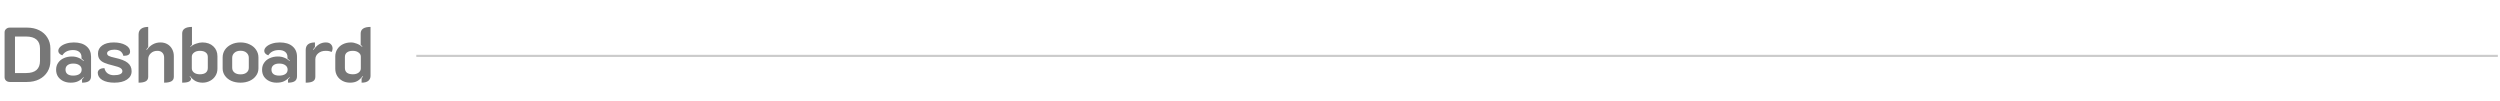 <svg width="1159" height="47" viewBox="0 0 1159 47" fill="none" xmlns="http://www.w3.org/2000/svg">
  <path d="M4.536 38C3.864 38 3.288 37.796 2.808 37.388C2.352 36.956 2.124 36.428 2.124 35.804V14.996C2.124 14.372 2.352 13.856 2.808 13.448C3.264 13.016 3.84 12.8 4.536 12.8H12.528C14.664 12.8 16.548 13.208 18.18 14.024C19.836 14.84 21.108 15.992 21.996 17.48C22.908 18.944 23.364 20.624 23.364 22.52V28.208C23.364 30.104 22.908 31.796 21.996 33.284C21.084 34.772 19.8 35.936 18.144 36.776C16.512 37.592 14.64 38 12.528 38H4.536ZM12.168 33.86C14.256 33.86 15.84 33.392 16.92 32.456C18 31.496 18.54 30.092 18.54 28.244V22.448C18.54 20.648 18 19.28 16.92 18.344C15.84 17.408 14.256 16.94 12.168 16.94H6.948V33.86H12.168ZM32.745 38.324C31.52 38.324 30.392 38.084 29.36 37.604C28.352 37.124 27.537 36.44 26.913 35.552C26.312 34.64 26.012 33.56 26.012 32.312C26.012 31.064 26.337 29.984 26.985 29.072C27.633 28.136 28.509 27.428 29.613 26.948C30.741 26.444 31.977 26.192 33.321 26.192C34.425 26.192 35.408 26.372 36.273 26.732C37.16 27.068 37.977 27.584 38.721 28.28L38.901 28.1C38.684 27.884 38.312 27.56 37.785 27.128V26.408C37.785 25.424 37.437 24.644 36.74 24.068C36.044 23.492 35.072 23.204 33.825 23.204C31.593 23.204 29.948 24.02 28.892 25.652C28.364 25.484 27.921 25.22 27.561 24.86C27.201 24.476 27.02 24.068 27.02 23.636C27.02 22.916 27.345 22.256 27.992 21.656C28.64 21.056 29.517 20.576 30.62 20.216C31.724 19.856 32.925 19.676 34.221 19.676C36.764 19.676 38.733 20.276 40.124 21.476C41.517 22.652 42.212 24.26 42.212 26.3V35.3C42.212 36.356 41.877 37.124 41.205 37.604C40.532 38.084 39.477 38.324 38.036 38.324V36.848C38.444 36.44 38.721 36.14 38.864 35.948L38.721 35.768C37.928 36.608 37.077 37.244 36.164 37.676C35.276 38.108 34.136 38.324 32.745 38.324ZM33.897 35.048C35.145 35.048 36.117 34.808 36.812 34.328C37.508 33.848 37.856 33.164 37.856 32.276C37.856 31.412 37.496 30.728 36.776 30.224C36.081 29.72 35.133 29.468 33.932 29.468C32.828 29.468 31.953 29.72 31.305 30.224C30.68 30.704 30.369 31.388 30.369 32.276C30.369 33.188 30.68 33.884 31.305 34.364C31.928 34.82 32.792 35.048 33.897 35.048ZM53.026 38.324C50.722 38.324 48.862 37.916 47.446 37.1C46.054 36.26 45.346 35.144 45.322 33.752C45.322 33.152 45.562 32.648 46.042 32.24C46.546 31.832 47.338 31.616 48.418 31.592C48.634 32.648 49.138 33.464 49.93 34.04C50.722 34.592 51.682 34.868 52.81 34.868C54.034 34.868 54.994 34.712 55.69 34.4C56.386 34.088 56.734 33.62 56.734 32.996C56.734 32.42 56.446 31.94 55.87 31.556C55.318 31.172 54.214 30.788 52.558 30.404C50.758 29.972 49.354 29.54 48.346 29.108C47.362 28.676 46.63 28.124 46.15 27.452C45.67 26.78 45.43 25.892 45.43 24.788C45.43 23.252 46.078 22.016 47.374 21.08C48.67 20.144 50.446 19.676 52.702 19.676C54.886 19.676 56.698 20.072 58.138 20.864C59.578 21.632 60.298 22.664 60.298 23.96C60.298 24.608 60.058 25.088 59.578 25.4C59.098 25.712 58.306 25.88 57.202 25.904C56.962 24.944 56.506 24.224 55.834 23.744C55.162 23.264 54.214 23.024 52.99 23.024C52.078 23.024 51.286 23.18 50.614 23.492C49.966 23.804 49.642 24.212 49.642 24.716C49.642 25.244 49.918 25.652 50.47 25.94C51.022 26.228 51.982 26.516 53.35 26.804C56.038 27.38 57.982 28.148 59.182 29.108C60.406 30.068 61.018 31.376 61.018 33.032C61.018 34.64 60.298 35.924 58.858 36.884C57.442 37.844 55.498 38.324 53.026 38.324ZM64.245 15.932C64.245 14.828 64.629 13.976 65.397 13.376C66.165 12.776 67.269 12.476 68.709 12.476V21.836C68.397 22.172 68.109 22.556 67.845 22.988L68.061 23.132C69.717 20.828 71.829 19.676 74.397 19.676C75.621 19.676 76.701 19.952 77.637 20.504C78.573 21.056 79.293 21.812 79.797 22.772C80.325 23.732 80.589 24.812 80.589 26.012V35.588C80.589 36.548 80.217 37.244 79.473 37.676C78.729 38.108 77.601 38.324 76.089 38.324V26.66C76.089 25.748 75.813 25.004 75.261 24.428C74.733 23.852 73.953 23.564 72.921 23.564C71.697 23.564 70.689 23.948 69.897 24.716C69.105 25.46 68.709 26.396 68.709 27.524V35.588C68.709 36.548 68.337 37.244 67.593 37.676C66.849 38.108 65.733 38.324 64.245 38.324V15.932ZM84.46 15.5C84.46 14.54 84.832 13.796 85.576 13.268C86.344 12.74 87.484 12.476 88.996 12.476V20.828C88.66 21.092 88.396 21.332 88.204 21.548L88.348 21.728C88.996 21.104 89.836 20.612 90.868 20.252C91.924 19.868 92.896 19.676 93.784 19.676C95.92 19.676 97.624 20.276 98.896 21.476C100.168 22.652 100.804 24.2 100.804 26.12V31.844C100.804 33.092 100.492 34.208 99.868 35.192C99.244 36.176 98.404 36.944 97.348 37.496C96.292 38.048 95.164 38.324 93.964 38.324C92.692 38.324 91.576 38.072 90.616 37.568C89.68 37.04 88.828 36.272 88.06 35.264L87.916 35.408C88.012 35.576 88.132 35.744 88.276 35.912C88.42 36.08 88.528 36.212 88.6 36.308C88.6 36.98 88.276 37.484 87.628 37.82C86.98 38.156 85.924 38.324 84.46 38.324V15.5ZM92.632 34.436C93.832 34.436 94.744 34.196 95.368 33.716C96.016 33.212 96.34 32.48 96.34 31.52V26.408C96.34 25.496 96.016 24.8 95.368 24.32C94.72 23.816 93.808 23.564 92.632 23.564C91.576 23.564 90.688 23.828 89.968 24.356C89.272 24.884 88.924 25.52 88.924 26.264V31.7C88.924 32.492 89.272 33.152 89.968 33.68C90.664 34.184 91.552 34.436 92.632 34.436ZM111.496 38.324C109.936 38.324 108.52 38.048 107.248 37.496C106 36.92 105.016 36.128 104.296 35.12C103.576 34.112 103.216 32.972 103.216 31.7V26.624C103.216 25.328 103.564 24.152 104.26 23.096C104.98 22.04 105.964 21.212 107.212 20.612C108.46 19.988 109.888 19.676 111.496 19.676C113.104 19.676 114.532 19.988 115.78 20.612C117.052 21.212 118.036 22.04 118.732 23.096C119.452 24.152 119.812 25.328 119.812 26.624V31.7C119.812 32.972 119.44 34.112 118.696 35.12C117.976 36.128 116.98 36.92 115.708 37.496C114.46 38.048 113.056 38.324 111.496 38.324ZM111.496 34.472C112.696 34.472 113.632 34.196 114.304 33.644C115 33.092 115.348 32.348 115.348 31.412V26.84C115.348 25.856 115 25.064 114.304 24.464C113.632 23.84 112.696 23.528 111.496 23.528C110.32 23.528 109.384 23.84 108.688 24.464C107.992 25.064 107.644 25.856 107.644 26.84V31.412C107.644 32.348 107.992 33.092 108.688 33.644C109.384 34.196 110.32 34.472 111.496 34.472ZM128.229 38.324C127.005 38.324 125.877 38.084 124.845 37.604C123.837 37.124 123.021 36.44 122.397 35.552C121.797 34.64 121.497 33.56 121.497 32.312C121.497 31.064 121.821 29.984 122.469 29.072C123.117 28.136 123.993 27.428 125.097 26.948C126.225 26.444 127.461 26.192 128.805 26.192C129.909 26.192 130.893 26.372 131.757 26.732C132.645 27.068 133.461 27.584 134.205 28.28L134.385 28.1C134.169 27.884 133.797 27.56 133.269 27.128V26.408C133.269 25.424 132.921 24.644 132.225 24.068C131.529 23.492 130.557 23.204 129.309 23.204C127.077 23.204 125.433 24.02 124.377 25.652C123.849 25.484 123.405 25.22 123.045 24.86C122.685 24.476 122.505 24.068 122.505 23.636C122.505 22.916 122.829 22.256 123.477 21.656C124.125 21.056 125.001 20.576 126.105 20.216C127.209 19.856 128.409 19.676 129.705 19.676C132.249 19.676 134.217 20.276 135.609 21.476C137.001 22.652 137.697 24.26 137.697 26.3V35.3C137.697 36.356 137.361 37.124 136.689 37.604C136.017 38.084 134.961 38.324 133.521 38.324V36.848C133.929 36.44 134.205 36.14 134.349 35.948L134.205 35.768C133.413 36.608 132.561 37.244 131.649 37.676C130.761 38.108 129.621 38.324 128.229 38.324ZM129.381 35.048C130.629 35.048 131.601 34.808 132.297 34.328C132.993 33.848 133.341 33.164 133.341 32.276C133.341 31.412 132.981 30.728 132.261 30.224C131.565 29.72 130.617 29.468 129.417 29.468C128.313 29.468 127.437 29.72 126.789 30.224C126.165 30.704 125.853 31.388 125.853 32.276C125.853 33.188 126.165 33.884 126.789 34.364C127.413 34.82 128.277 35.048 129.381 35.048ZM150.981 23.564C149.565 23.564 148.413 23.948 147.525 24.716C146.637 25.46 146.193 26.396 146.193 27.524V35.588C146.193 36.548 145.833 37.244 145.113 37.676C144.393 38.108 143.265 38.324 141.729 38.324V23.132C141.729 22.028 142.077 21.176 142.773 20.576C143.493 19.976 144.573 19.676 146.013 19.676V21.8C145.653 22.208 145.365 22.604 145.149 22.988L145.365 23.132C146.877 20.828 148.773 19.676 151.053 19.676C152.085 19.676 152.865 19.952 153.393 20.504C153.921 21.032 154.185 21.704 154.185 22.52C154.185 23.144 154.017 23.672 153.681 24.104C153.033 23.744 152.133 23.564 150.981 23.564ZM162.275 38.324C160.979 38.324 159.815 38.048 158.783 37.496C157.751 36.944 156.935 36.188 156.335 35.228C155.735 34.244 155.435 33.116 155.435 31.844V26.156C155.435 24.908 155.747 23.792 156.371 22.808C156.995 21.824 157.859 21.056 158.963 20.504C160.091 19.952 161.339 19.676 162.707 19.676C163.595 19.676 164.507 19.868 165.443 20.252C166.403 20.612 167.207 21.104 167.855 21.728L167.999 21.548C167.879 21.356 167.615 21.116 167.207 20.828V15.5C167.207 14.54 167.579 13.796 168.323 13.268C169.091 12.74 170.243 12.476 171.779 12.476V35.228C171.779 36.116 171.443 36.86 170.771 37.46C170.099 38.036 169.055 38.324 167.639 38.324V36.344C167.951 35.96 168.179 35.648 168.323 35.408L168.143 35.264C167.399 36.272 166.571 37.04 165.659 37.568C164.771 38.072 163.643 38.324 162.275 38.324ZM163.607 34.436C164.687 34.436 165.563 34.184 166.235 33.68C166.931 33.152 167.279 32.492 167.279 31.7V26.264C167.279 25.496 166.931 24.86 166.235 24.356C165.563 23.828 164.675 23.564 163.571 23.564C162.395 23.564 161.483 23.816 160.835 24.32C160.211 24.8 159.899 25.496 159.899 26.408V31.52C159.899 32.48 160.211 33.212 160.835 33.716C161.483 34.196 162.407 34.436 163.607 34.436Z"
        fill="#777777"/>
  <line x1="192.997" y1="25.906" x2="1158" y2="25.906" stroke="#CBCBCB"/>
</svg>

